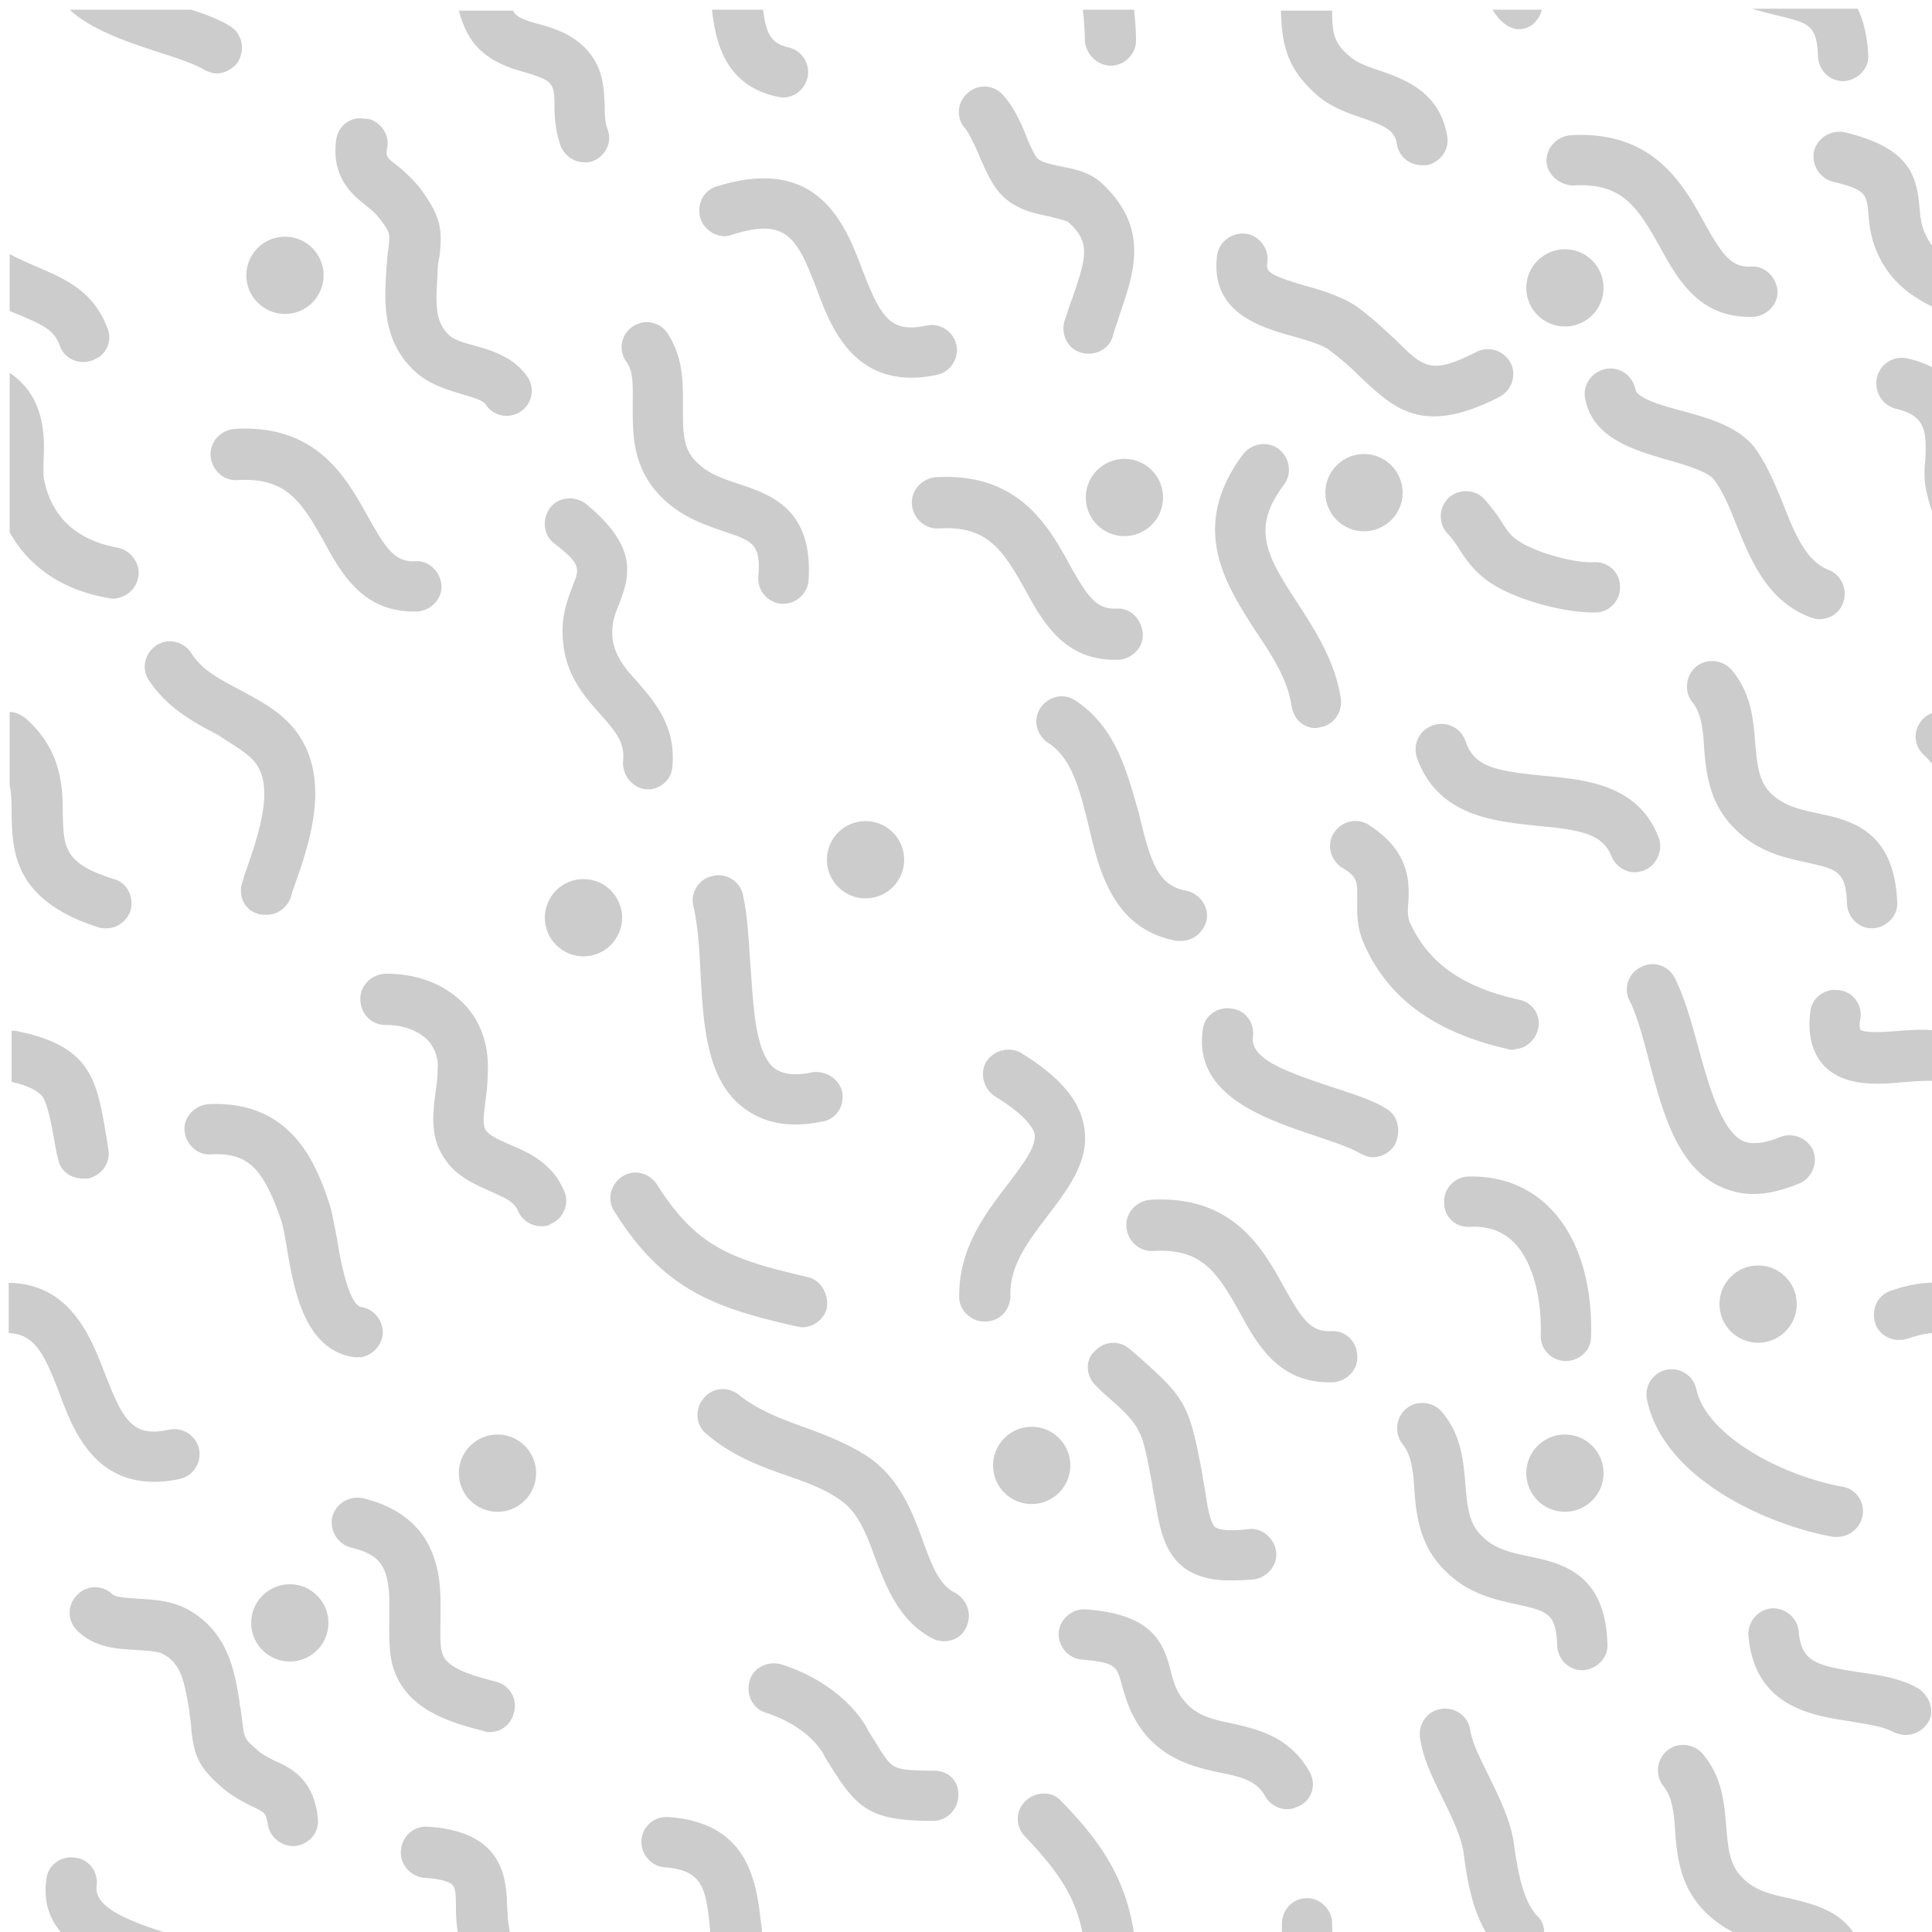 <svg width="100" height="100" viewBox="0 0 100 100" xmlns="http://www.w3.org/2000/svg"><title>bg-023</title><g fill="#000" fill-rule="nonzero" opacity=".2"><path d="M29.65 30.3c-.25.7-.65 1.6-.5 2.95C29.3 35 30.3 36.1 31.1 37c.85.95 1.25 1.5 1.15 2.4-.05.7.45 1.35 1.15 1.45h.3c.6-.1 1.05-.55 1.1-1.15.2-2.1-.9-3.35-1.8-4.4-.7-.75-1.2-1.4-1.3-2.3-.05-.7.1-1.15.35-1.75.6-1.55.9-3-1.7-5.15-.55-.45-1.4-.4-1.85.15-.45.55-.4 1.4.15 1.85 1.45 1.1 1.35 1.35 1 2.2zM32.75 20.95c0 1.3-.05 2.9 1.1 4.35 1.1 1.35 2.45 1.8 3.6 2.2 1.5.5 1.95.65 1.8 2.35-.05.7.45 1.3 1.15 1.4h.05c.7.05 1.35-.5 1.4-1.2.25-3.75-2-4.45-3.6-5-.95-.3-1.75-.6-2.35-1.3-.55-.65-.55-1.45-.55-2.65s.05-2.55-.8-3.85c-.4-.6-1.2-.75-1.8-.35-.6.4-.75 1.2-.35 1.8.4.5.35 1.3.35 2.25zM57.8 31.5c-1.05.05-1.5-.6-2.45-2.3-1.1-2-2.65-4.75-6.9-4.5-.7.05-1.3.65-1.25 1.4.05.7.65 1.3 1.4 1.25 2.5-.15 3.3 1.1 4.45 3.15.9 1.65 2 3.65 4.65 3.65h.2c.7-.05 1.3-.65 1.25-1.35-.05-.75-.65-1.35-1.35-1.3zM68.9 68.9c-1.05.05-1.5-.6-2.45-2.3-1.1-2-2.65-4.75-6.9-4.5-.7.05-1.3.65-1.25 1.4.05.7.65 1.3 1.4 1.25 2.5-.15 3.3 1.1 4.45 3.15.9 1.65 2 3.65 4.65 3.65h.2c.7-.05 1.3-.65 1.25-1.35 0-.75-.6-1.35-1.35-1.3zM12.15 22.2c-.7.05-1.3.65-1.25 1.4.05.7.65 1.3 1.4 1.25 2.5-.15 3.3 1.1 4.45 3.15.9 1.65 2 3.65 4.65 3.65h.2c.7-.05 1.3-.65 1.25-1.35-.05-.7-.65-1.3-1.35-1.25-1.05.05-1.5-.6-2.45-2.3-1.15-2.05-2.65-4.8-6.9-4.55zM63.75 89.2c-1-.2-1.8-.4-2.4-1.1-.45-.5-.6-1-.75-1.6-.4-1.6-1.05-2.95-4.4-3.2-.7-.05-1.35.5-1.4 1.2-.05.7.5 1.35 1.2 1.4 1.75.15 1.8.35 2.05 1.25.2.7.45 1.7 1.3 2.7 1.15 1.3 2.6 1.65 3.8 1.9 1.25.25 1.9.45 2.35 1.25.3.5.9.75 1.45.6.1-.05.25-.1.35-.15.65-.35.85-1.15.45-1.8-1.05-1.8-2.7-2.15-4-2.45zM79.1 80.55c-.95-.2-1.8-.4-2.45-1.1-.6-.6-.7-1.4-.8-2.6-.1-1.2-.2-2.55-1.2-3.75-.45-.55-1.3-.65-1.85-.2s-.65 1.3-.2 1.85.55 1.4.6 2.3c.1 1.3.25 2.9 1.55 4.2 1.2 1.25 2.65 1.55 3.8 1.8 1.55.35 2 .45 2.05 2.15.05.7.6 1.25 1.3 1.25h.05c.7-.05 1.3-.65 1.25-1.35-.1-3.7-2.4-4.2-4.1-4.55zM37.9 12.15c2.8-.9 3.35.15 4.35 2.75.7 1.9 1.75 4.65 4.95 4.65.4 0 .85-.05 1.3-.15.7-.15 1.15-.85 1-1.55a1.31 1.31 0 0 0-1.55-1c-1.85.4-2.35-.4-3.3-2.85-.9-2.4-2.3-6-7.55-4.35-.7.2-1.05.95-.85 1.65.25.7 1 1.1 1.65.85zM43.6 56.55c-.15-.7-.85-1.15-1.55-1.05-.9.2-1.55.1-1.95-.2-1-.75-1.1-3.15-1.25-5.25-.1-1.35-.15-2.65-.4-3.75-.15-.7-.9-1.15-1.6-.95-.7.15-1.15.9-.95 1.6.2.85.3 2.05.35 3.25.15 2.8.3 5.7 2.25 7.15 1.05.8 2.4 1.05 4.05.7h.05c.7-.15 1.1-.8 1-1.5zM91.65 41.05c-.6-.6-.7-1.4-.8-2.6-.1-1.2-.2-2.55-1.2-3.75-.45-.55-1.3-.65-1.85-.2s-.65 1.3-.2 1.85.55 1.4.6 2.3c.1 1.3.25 2.9 1.55 4.2 1.2 1.25 2.65 1.55 3.8 1.8 1.55.35 2 .45 2.05 2.15.05.7.6 1.25 1.3 1.25h.05c.7-.05 1.3-.65 1.25-1.35-.15-3.75-2.45-4.25-4.1-4.6-.95-.2-1.8-.4-2.45-1.05zM81.45 9.6c2.5-.15 3.3 1.1 4.45 3.15.9 1.65 2 3.65 4.65 3.65h.2c.7-.05 1.3-.65 1.25-1.35-.05-.7-.65-1.3-1.35-1.25-1.05.05-1.5-.6-2.45-2.3-1.1-2-2.65-4.75-6.9-4.5-.7.05-1.3.65-1.25 1.4.05.65.7 1.2 1.4 1.2zM89 61.4c.55.25 1.1.4 1.75.4.75 0 1.55-.2 2.4-.55.65-.3.95-1.05.7-1.7-.3-.65-1.05-.95-1.7-.7-.85.35-1.5.4-1.95.2-1.1-.55-1.75-2.85-2.3-4.85-.35-1.3-.7-2.55-1.2-3.55-.3-.65-1.1-.95-1.75-.6-.65.3-.95 1.1-.6 1.75.4.8.7 1.95 1 3.1.7 2.65 1.45 5.45 3.65 6.5zM66.85 36.55c.05.3.2.6.4.8.3.25.65.4 1.05.3.7-.1 1.2-.75 1.1-1.5-.3-1.95-1.35-3.55-2.25-4.95-1.6-2.45-2.4-3.85-.7-6.1.45-.6.3-1.4-.25-1.85-.6-.45-1.4-.3-1.85.25-2.85 3.8-.9 6.75.6 9.1.9 1.35 1.7 2.55 1.9 3.95zM78.65 51.75c-2.95-.65-4.7-1.9-5.65-3.95-.15-.3-.15-.65-.1-1.15.05-1.05.05-2.6-2.05-3.95-.6-.4-1.4-.2-1.8.4-.4.6-.2 1.4.4 1.8.85.5.8.75.8 1.65 0 .65-.05 1.4.35 2.3 1.25 2.85 3.7 4.6 7.45 5.45.15.05.3.05.4 0 .55-.05 1-.45 1.15-1 .2-.7-.25-1.4-.95-1.55zM50.7 8.1c.35.8.7 1.6 1.25 2.1.7.65 1.6.85 2.35 1 .35.1.85.2 1 .3 1.15 1.05.95 1.75.2 3.95-.15.35-.25.75-.4 1.15-.2.7.15 1.45.85 1.65.7.2 1.45-.15 1.65-.85.1-.4.25-.75.35-1.1.75-2.2 1.55-4.45-.85-6.75-.65-.65-1.5-.8-2.25-.95-.45-.1-.95-.2-1.15-.4-.15-.15-.45-.8-.6-1.2-.3-.75-.65-1.5-1.2-2.1-.5-.55-1.35-.55-1.85-.05-.55.5-.55 1.35-.05 1.85.2.3.5.9.7 1.4zM3.1 17.9c.25.7 1 1 1.7.75l.3-.15c.5-.35.7-.95.45-1.55C4.8 15 3.25 14.4 2 13.85c-.55-.25-1.05-.45-1.5-.7v2.95c.15.05.35.15.5.2 1.15.5 1.8.75 2.1 1.6zM3.05 72.05c.7 1.9 1.75 4.65 4.95 4.65.4 0 .85-.05 1.3-.15.7-.15 1.15-.85 1-1.55a1.31 1.31 0 0 0-1.55-1c-1.85.4-2.35-.4-3.3-2.85-.75-1.95-1.8-4.7-5-4.75V69c1.35.05 1.85 1.1 2.6 3.05zM5.1 48c.15.05.25.05.4.05.55 0 1.05-.35 1.25-.9.2-.7-.15-1.45-.85-1.65-2.6-.8-2.6-1.65-2.65-3.35 0-1.4-.05-3.3-1.9-4.95-.25-.2-.55-.35-.85-.35v3.8c.1.45.1.95.1 1.55.05 1.85.1 4.4 4.5 5.8zM2.2 56.75c.25.4.4 1.15.6 2.2.05.3.1.65.2 1 .1.65.65 1.05 1.3 1.05h.25c.7-.15 1.2-.8 1.05-1.55-.05-.35-.1-.65-.15-.95-.45-2.6-.8-4.35-4.45-5.1-.15-.05-.3-.05-.4-.05V56c1.1.25 1.4.55 1.6.75zM5.6 30.95c.15.05.35.05.5 0 .5-.1.95-.5 1.05-1.05.15-.7-.35-1.4-1.05-1.55-2.2-.4-3.5-1.65-3.85-3.7v-.7c.05-1.1.2-3.35-1.75-4.65v8.25c1 1.8 2.75 3 5.1 3.4zM13.3 39.6c.9 1.35 0 3.85-.65 5.7l-.1.35c-.25.7.1 1.45.8 1.65.15.05.3.05.45.05.55 0 1.05-.35 1.25-.9l.1-.35c.85-2.35 1.95-5.55.35-8-.75-1.15-1.9-1.75-3-2.35-1.05-.55-2.05-1.05-2.6-1.95-.4-.6-1.2-.8-1.8-.4-.6.4-.8 1.2-.4 1.8.95 1.45 2.35 2.2 3.6 2.85.9.6 1.65 1 2 1.55zM22.55 56.5c-.15 1.15-.3 2.35.45 3.45.6.95 1.6 1.35 2.35 1.7.8.35 1.25.55 1.45 1 .25.6.85.9 1.45.8.1 0 .2-.05.25-.1.65-.25 1-1.05.7-1.7-.6-1.45-1.85-2-2.8-2.4-.55-.25-1.05-.45-1.25-.75-.2-.25-.1-.95 0-1.7.05-.4.1-.9.1-1.35.05-1.35-.35-2.55-1.2-3.45-.95-1-2.35-1.6-4.05-1.6-.7 0-1.35.55-1.35 1.3s.55 1.35 1.3 1.35c.95 0 1.7.3 2.2.8.45.5.55 1.1.5 1.55 0 .35-.05.75-.1 1.1zM41.8 66.1c-3.8-.9-5.7-1.45-7.8-4.8-.4-.6-1.2-.8-1.8-.4-.6.4-.8 1.2-.4 1.8 2.55 4.1 5.25 5 9.4 5.95.1 0 .2.05.3.05.6 0 1.15-.4 1.3-1 .1-.7-.3-1.45-1-1.6zM54.25 62.9c1.05-1.4 2.2-2.85 1.85-4.65-.25-1.35-1.3-2.55-3.25-3.75-.6-.35-1.4-.15-1.8.45-.35.6-.15 1.4.45 1.8 1.65 1 2 1.7 2.05 1.95.1.65-.6 1.55-1.35 2.55-1.15 1.5-2.6 3.35-2.55 5.9 0 .45.25.8.55 1 .25.2.5.25.8.25.75 0 1.3-.6 1.3-1.35-.05-1.55.95-2.85 1.95-4.15zM71.7 57.35c-.75-.45-1.75-.75-2.8-1.1-2.4-.8-4.2-1.45-4.05-2.6.1-.7-.4-1.4-1.15-1.45-.7-.1-1.4.4-1.45 1.15-.45 3.35 3.2 4.55 5.85 5.45.9.3 1.8.6 2.3.9.2.1.45.2.65.2.45 0 .9-.25 1.15-.65.35-.75.15-1.55-.5-1.9zM66.9 17.4c.7.2 1.4.4 1.8.65.7.5 1.25 1 1.75 1.5.8.75 1.5 1.4 2.4 1.75 1.15.45 2.6.35 4.75-.75.65-.35.9-1.1.6-1.75-.35-.65-1.1-.9-1.75-.6-2.35 1.2-2.75.85-4.15-.55-.55-.5-1.2-1.15-2.1-1.8-.75-.5-1.7-.8-2.6-1.05-1.9-.55-2.1-.75-2-1.2.1-.7-.4-1.4-1.1-1.5-.7-.1-1.4.4-1.5 1.1-.4 3 2.3 3.75 3.9 4.2zM55.65 36.25c-.6-.4-1.4-.2-1.8.4-.4.6-.2 1.4.4 1.8 1.25.8 1.65 2.5 2.1 4.3.55 2.4 1.3 5.35 4.55 5.95h.25c.6 0 1.15-.45 1.3-1.05.15-.7-.35-1.4-1.05-1.55-1.45-.25-1.85-1.45-2.45-4-.6-2.05-1.15-4.45-3.3-5.85zM49.45 82.45c-.85-.4-1.25-1.5-1.7-2.75-.55-1.5-1.2-3.15-2.75-4.25-1.05-.7-2.2-1.15-3.3-1.55-1.25-.45-2.45-.9-3.45-1.7-.55-.45-1.4-.4-1.85.2-.45.55-.4 1.4.2 1.85 1.35 1.15 2.9 1.7 4.2 2.15 1 .35 1.95.7 2.7 1.25.9.6 1.35 1.75 1.8 3 .6 1.55 1.25 3.25 2.95 4.15.2.1.4.15.6.15.5 0 .95-.25 1.15-.7.35-.7.05-1.45-.55-1.8zM56.75 71.75l.3.3c1.15 1 1.6 1.45 1.85 1.95.3.5.45 1.3.75 2.9v.05c.05.3.1.55.15.8.3 1.8.65 3.95 3.65 4.05.4 0 .9 0 1.45-.05.7-.1 1.25-.75 1.15-1.45-.1-.7-.75-1.25-1.45-1.15-1.35.15-1.65-.05-1.75-.15-.2-.25-.35-.95-.45-1.7-.05-.3-.1-.55-.15-.85v-.05c-.7-3.75-.85-4-3.45-6.3l-.3-.25c-.55-.5-1.35-.45-1.85.1-.5.45-.45 1.3.1 1.8zM18.7 70.25c.55-.1 1-.55 1.1-1.1.1-.7-.4-1.4-1.1-1.5-.65-.1-1.1-2.5-1.25-3.5-.15-.75-.25-1.35-.4-1.85-.65-1.9-1.85-5.35-6.25-5.15-.7.05-1.3.65-1.25 1.35.05.7.65 1.3 1.35 1.25 1.9-.1 2.7.65 3.65 3.4.1.3.2.85.3 1.45.35 2.1.9 5.3 3.5 5.65h.35zM25.7 87.05c-1.35-.35-2.55-.7-2.8-1.45-.15-.4-.1-1.3-.1-1.95v-.95c-.05-1.8-.55-4.3-4-5.15-.7-.15-1.4.25-1.6.95-.15.7.25 1.4.95 1.6 1.5.35 1.95.95 2 2.7v.8c0 .95-.05 2.05.25 2.85.75 2.15 3.1 2.75 4.65 3.15.1.05.2.05.3.05.6 0 1.1-.4 1.25-1 .2-.7-.2-1.4-.9-1.6zM48.35 91.65c-1.25 0-1.8-.05-2.1-.25-.35-.2-.7-.85-1.3-1.8l-.1-.2c-.85-1.45-2.5-2.65-4.4-3.25-.7-.2-1.45.15-1.65.85-.2.7.15 1.45.85 1.65 1.35.45 2.4 1.2 2.95 2.1l.1.2c1.6 2.6 2.15 3.3 5.6 3.3.7 0 1.3-.6 1.3-1.3.05-.75-.5-1.3-1.25-1.3zM76.8 25.8c-.5-.5-1.35-.5-1.85 0s-.5 1.35 0 1.85c.25.25.4.5.6.8.35.55.8 1.2 1.65 1.75 1.3.85 3.7 1.5 5.25 1.5h.15c.7 0 1.3-.65 1.25-1.35 0-.75-.65-1.3-1.35-1.25-1.05.05-3-.5-3.9-1.1-.4-.25-.6-.55-.85-.95-.25-.4-.55-.8-.95-1.25zM99.3 87.4c-.95-.55-2.05-.7-3.1-.85-2.25-.35-2.95-.55-3.1-2.1-.05-.7-.7-1.25-1.4-1.2-.7.05-1.25.7-1.2 1.4.3 3.7 3.3 4.15 5.3 4.45.85.15 1.65.25 2.2.55.2.1.45.15.65.15.45 0 .9-.25 1.15-.65.35-.55.1-1.35-.5-1.75zM81 70.45c.75 0 1.35-.55 1.35-1.25.05-1.3-.05-4.6-2.15-6.7-1.1-1.1-2.55-1.65-4.2-1.6-.7 0-1.3.65-1.25 1.35 0 .75.6 1.3 1.35 1.25.95-.05 1.7.25 2.25.8 1.1 1.1 1.45 3.2 1.4 4.75-.05.75.5 1.35 1.25 1.4zM68.2 4.95c.7.6 1.55.9 2.3 1.15 1.3.45 1.7.7 1.8 1.35.1.65.65 1.1 1.3 1.1h.25c.7-.15 1.2-.8 1.05-1.55-.4-2.25-2.2-2.9-3.5-3.35-.6-.2-1.15-.4-1.5-.7-.85-.7-.95-1.2-.95-2.4H66.3c.05 1.45.15 2.9 1.9 4.4zM85.1 45.05c.65-.25 1-1.05.75-1.7-1.05-2.75-3.8-3-6-3.2-2.45-.25-3.55-.45-4-1.8-.25-.7-1-1.05-1.7-.8s-1.05 1-.8 1.7c1.1 3 3.95 3.25 6.25 3.5 2.3.2 3.35.45 3.8 1.55.2.5.7.85 1.2.85.2 0 .35-.05.5-.1zM94.1 2.95c.05.7.6 1.25 1.3 1.25h.05c.7-.05 1.3-.65 1.25-1.35-.05-1-.25-1.8-.55-2.4H90.7c.45.15.9.25 1.3.35 1.6.4 2.05.45 2.1 2.15zM10.55 3.6c.2.1.45.2.65.2.45 0 .9-.25 1.15-.65.35-.65.15-1.45-.45-1.8-.55-.35-1.25-.6-2-.85H3.6c1.2 1.1 3.1 1.7 4.6 2.2.95.3 1.85.6 2.35.9zM57.5 3.4c.7 0 1.3-.6 1.3-1.3 0-.55-.05-1.1-.1-1.6h-2.65c.05.5.1 1 .1 1.6.05.7.65 1.3 1.35 1.3zM40.2 5c.1 0 .2.05.3.05.6 0 1.15-.4 1.3-1.05.15-.7-.3-1.4-1-1.55-.85-.2-1.15-.65-1.3-1.95h-2.65c.2 1.75.7 3.9 3.35 4.5zM27.2 3.75c.5.15.95.3 1.2.5.25.25.3.5.3 1.25 0 .55.05 1.25.3 2 .2.55.7.9 1.25.9.15 0 .3 0 .4-.05.7-.25 1.05-1 .8-1.65-.15-.4-.15-.8-.15-1.25-.05-.9-.05-2-1.05-3-.7-.7-1.6-1-2.35-1.2-.55-.15-1.05-.3-1.25-.55-.05-.05-.05-.1-.1-.15h-2.8c.15.55.35 1.1.75 1.65.75.95 1.8 1.3 2.7 1.55zM99.8 12.4c-.35-.6-.4-1.1-.45-1.7-.15-1.65-.55-3.05-3.85-3.85-.7-.15-1.4.25-1.6.95-.15.7.25 1.4.95 1.6 1.7.4 1.75.65 1.85 1.55.05.75.15 1.75.85 2.85.8 1.25 1.95 1.85 2.95 2.3v-2.95c-.3-.2-.5-.4-.7-.75zM97.9 66.8c-.7.2-1.05.95-.85 1.65.2.7.95 1.05 1.65.85.75-.25 1.3-.35 1.8-.3v-2.6c-.75-.05-1.6.05-2.6.4zM99.5 37.25c-.5.55-.45 1.35.1 1.85s.8 1 .9 1.5v-3.8c-.35.05-.75.15-1 .45zM98.4 53.35c-.65.05-1.85.15-2.1-.05 0 0-.1-.15 0-.6.1-.7-.4-1.4-1.15-1.45-.7-.1-1.4.4-1.45 1.15-.15 1.15.1 2.1.7 2.75 1.05 1.1 2.75 1 4.25.85.7-.05 1.4-.1 1.8 0 .05 0 .1 0 .1.05V53.4c-.75-.15-1.45-.1-2.15-.05zM97.15 19.55c-.15.7.25 1.4.95 1.6 1.5.35 1.65 1.05 1.55 2.7-.05.45-.05.85 0 1.25.15.9.45 1.75.85 2.5v-8.3c-.45-.3-1.05-.6-1.8-.75-.7-.15-1.4.3-1.55 1zM92.6 98.25c-.95-.2-1.8-.4-2.45-1.1-.6-.6-.7-1.4-.8-2.6-.1-1.2-.2-2.55-1.2-3.75-.45-.55-1.3-.65-1.85-.2s-.65 1.3-.2 1.85.55 1.4.6 2.3c.1 1.3.25 2.9 1.55 4.2.8.8 1.65 1.2 2.45 1.45h5.45c-.75-1.5-2.3-1.85-3.55-2.15zM5 97.6c.1-.7-.4-1.4-1.15-1.45-.7-.1-1.4.4-1.45 1.15-.2 1.4.35 2.45 1.25 3.2h6.3c-.3-.1-.55-.2-.85-.3-2.45-.75-4.25-1.45-4.1-2.6zM53.1 93.2c-.55.5-.55 1.35-.05 1.85 1.75 1.85 2.75 3.25 3.05 5.45h2.65c-.35-3.05-1.65-5.05-3.8-7.25-.45-.55-1.3-.55-1.85-.05zM79.55 99.15c-.7-.75-.95-2.15-1.15-3.4l-.05-.4c-.2-1.25-.8-2.4-1.3-3.45-.45-.9-.85-1.7-.95-2.35-.1-.7-.75-1.2-1.5-1.1-.7.1-1.2.75-1.1 1.5.15 1.1.7 2.15 1.2 3.2.45.9.9 1.85 1.05 2.7l.05.4c.2 1.4.5 3.05 1.5 4.35h2.55c.15-.55.1-1.1-.3-1.45zM34.6 94.05c-.75-.05-1.35.5-1.4 1.2-.05.7.5 1.35 1.2 1.4 1.95.15 2.15 1.05 2.35 3.2 0 .2.05.4.05.6h2.7c-.05-.25-.05-.55-.1-.85-.25-2.05-.55-5.25-4.8-5.55zM22.15 94.55c-.75-.05-1.35.5-1.4 1.25-.05.7.5 1.35 1.25 1.4.9.05 1.35.25 1.45.4.15.2.15.7.15 1.2s.05 1.1.2 1.7h2.8c-.3-.5-.3-1.1-.35-1.8-.05-1.45-.15-3.9-4.1-4.15zM14.25 91.15c-.3-.15-.6-.3-.85-.5-.75-.65-.75-.65-.85-1.5-.05-.25-.05-.55-.15-.95v-.1c-.25-1.6-.6-3.6-2.6-4.75-.85-.5-1.8-.55-2.65-.6C6.6 82.7 6 82.7 5.8 82.5c-.55-.5-1.35-.45-1.85.1s-.45 1.35.1 1.85c.9.85 2.05.9 3 .95.6.05 1.15.05 1.45.25.9.5 1.05 1.45 1.3 2.9v.1c.05.35.1.6.1.85.15 1.35.35 2 1.75 3.15.5.4 1 .65 1.4.85.65.3.7.35.8.85.05.65.65 1.2 1.3 1.2h.15c.7-.1 1.25-.7 1.15-1.45-.2-2-1.4-2.6-2.2-2.95zM18.9 10.6c.3.25.5.4.7.65.6.8.6.8.5 1.65-.05.25-.05.55-.1.95v.1c-.1 1.6-.25 3.65 1.45 5.25.75.7 1.65.95 2.45 1.2.5.15 1.1.3 1.25.55.4.6 1.2.75 1.8.35.6-.4.75-1.2.35-1.8-.7-1-1.8-1.35-2.7-1.6-.55-.15-1.1-.3-1.35-.55-.75-.7-.7-1.65-.6-3.15v-.1c0-.35.05-.6.1-.85.15-1.35.1-2-1-3.5-.4-.5-.8-.85-1.15-1.15-.6-.45-.65-.5-.55-1 .1-.65-.35-1.3-1-1.45h-.15c-.75-.15-1.4.35-1.5 1.1-.25 1.9.8 2.8 1.5 3.35zM87 21.25c-.95-.25-2.3-.65-2.35-1.1-.15-.7-.8-1.2-1.55-1.05-.7.15-1.2.8-1.05 1.55.4 2.05 2.55 2.65 4.25 3.15.9.25 2.05.6 2.4 1 .45.6.8 1.4 1.15 2.3.75 1.85 1.6 4 3.85 4.85.15.05.3.1.45.1.55 0 1.05-.3 1.25-.85.25-.7-.1-1.45-.75-1.7-1.15-.45-1.75-1.85-2.35-3.4-.4-1-.85-2.05-1.45-2.9-.9-1.15-2.4-1.55-3.85-1.95zM95.1 79.55c.6 0 1.2-.45 1.3-1.1.15-.7-.35-1.4-1.05-1.5-3.25-.6-7.05-2.7-7.55-5.05a1.31 1.31 0 0 0-1.55-1c-.7.15-1.15.85-1 1.55.85 4.1 6.25 6.5 9.65 7.1h.2zM68.95 99.55c0-.7-.6-1.3-1.3-1.3-.75 0-1.3.6-1.3 1.35v.95H69v-.35c-.05-.25-.05-.45-.05-.65zM78.6 1.51c.35 0 .65-.119.9-.416.15-.178.25-.356.3-.594h-2.55c.1.178.25.356.4.535.3.297.65.475.95.475z"/><circle cx="44.8" cy="44.5" r="2"/><circle cx="14.75" cy="14.25" r="2"/><circle cx="81" cy="14.9" r="2"/><circle cx="53.4" cy="75.85" r="2"/><circle cx="91" cy="67.5" r="2"/><circle cx="25.75" cy="76.25" r="2"/><circle cx="81" cy="76.25" r="2"/><circle cx="15" cy="84" r="2"/><circle cx="70.6" cy="25.5" r="2"/><circle cx="58.2" cy="25.75" r="2"/><circle cx="30.2" cy="47.5" r="2"/></g></svg>